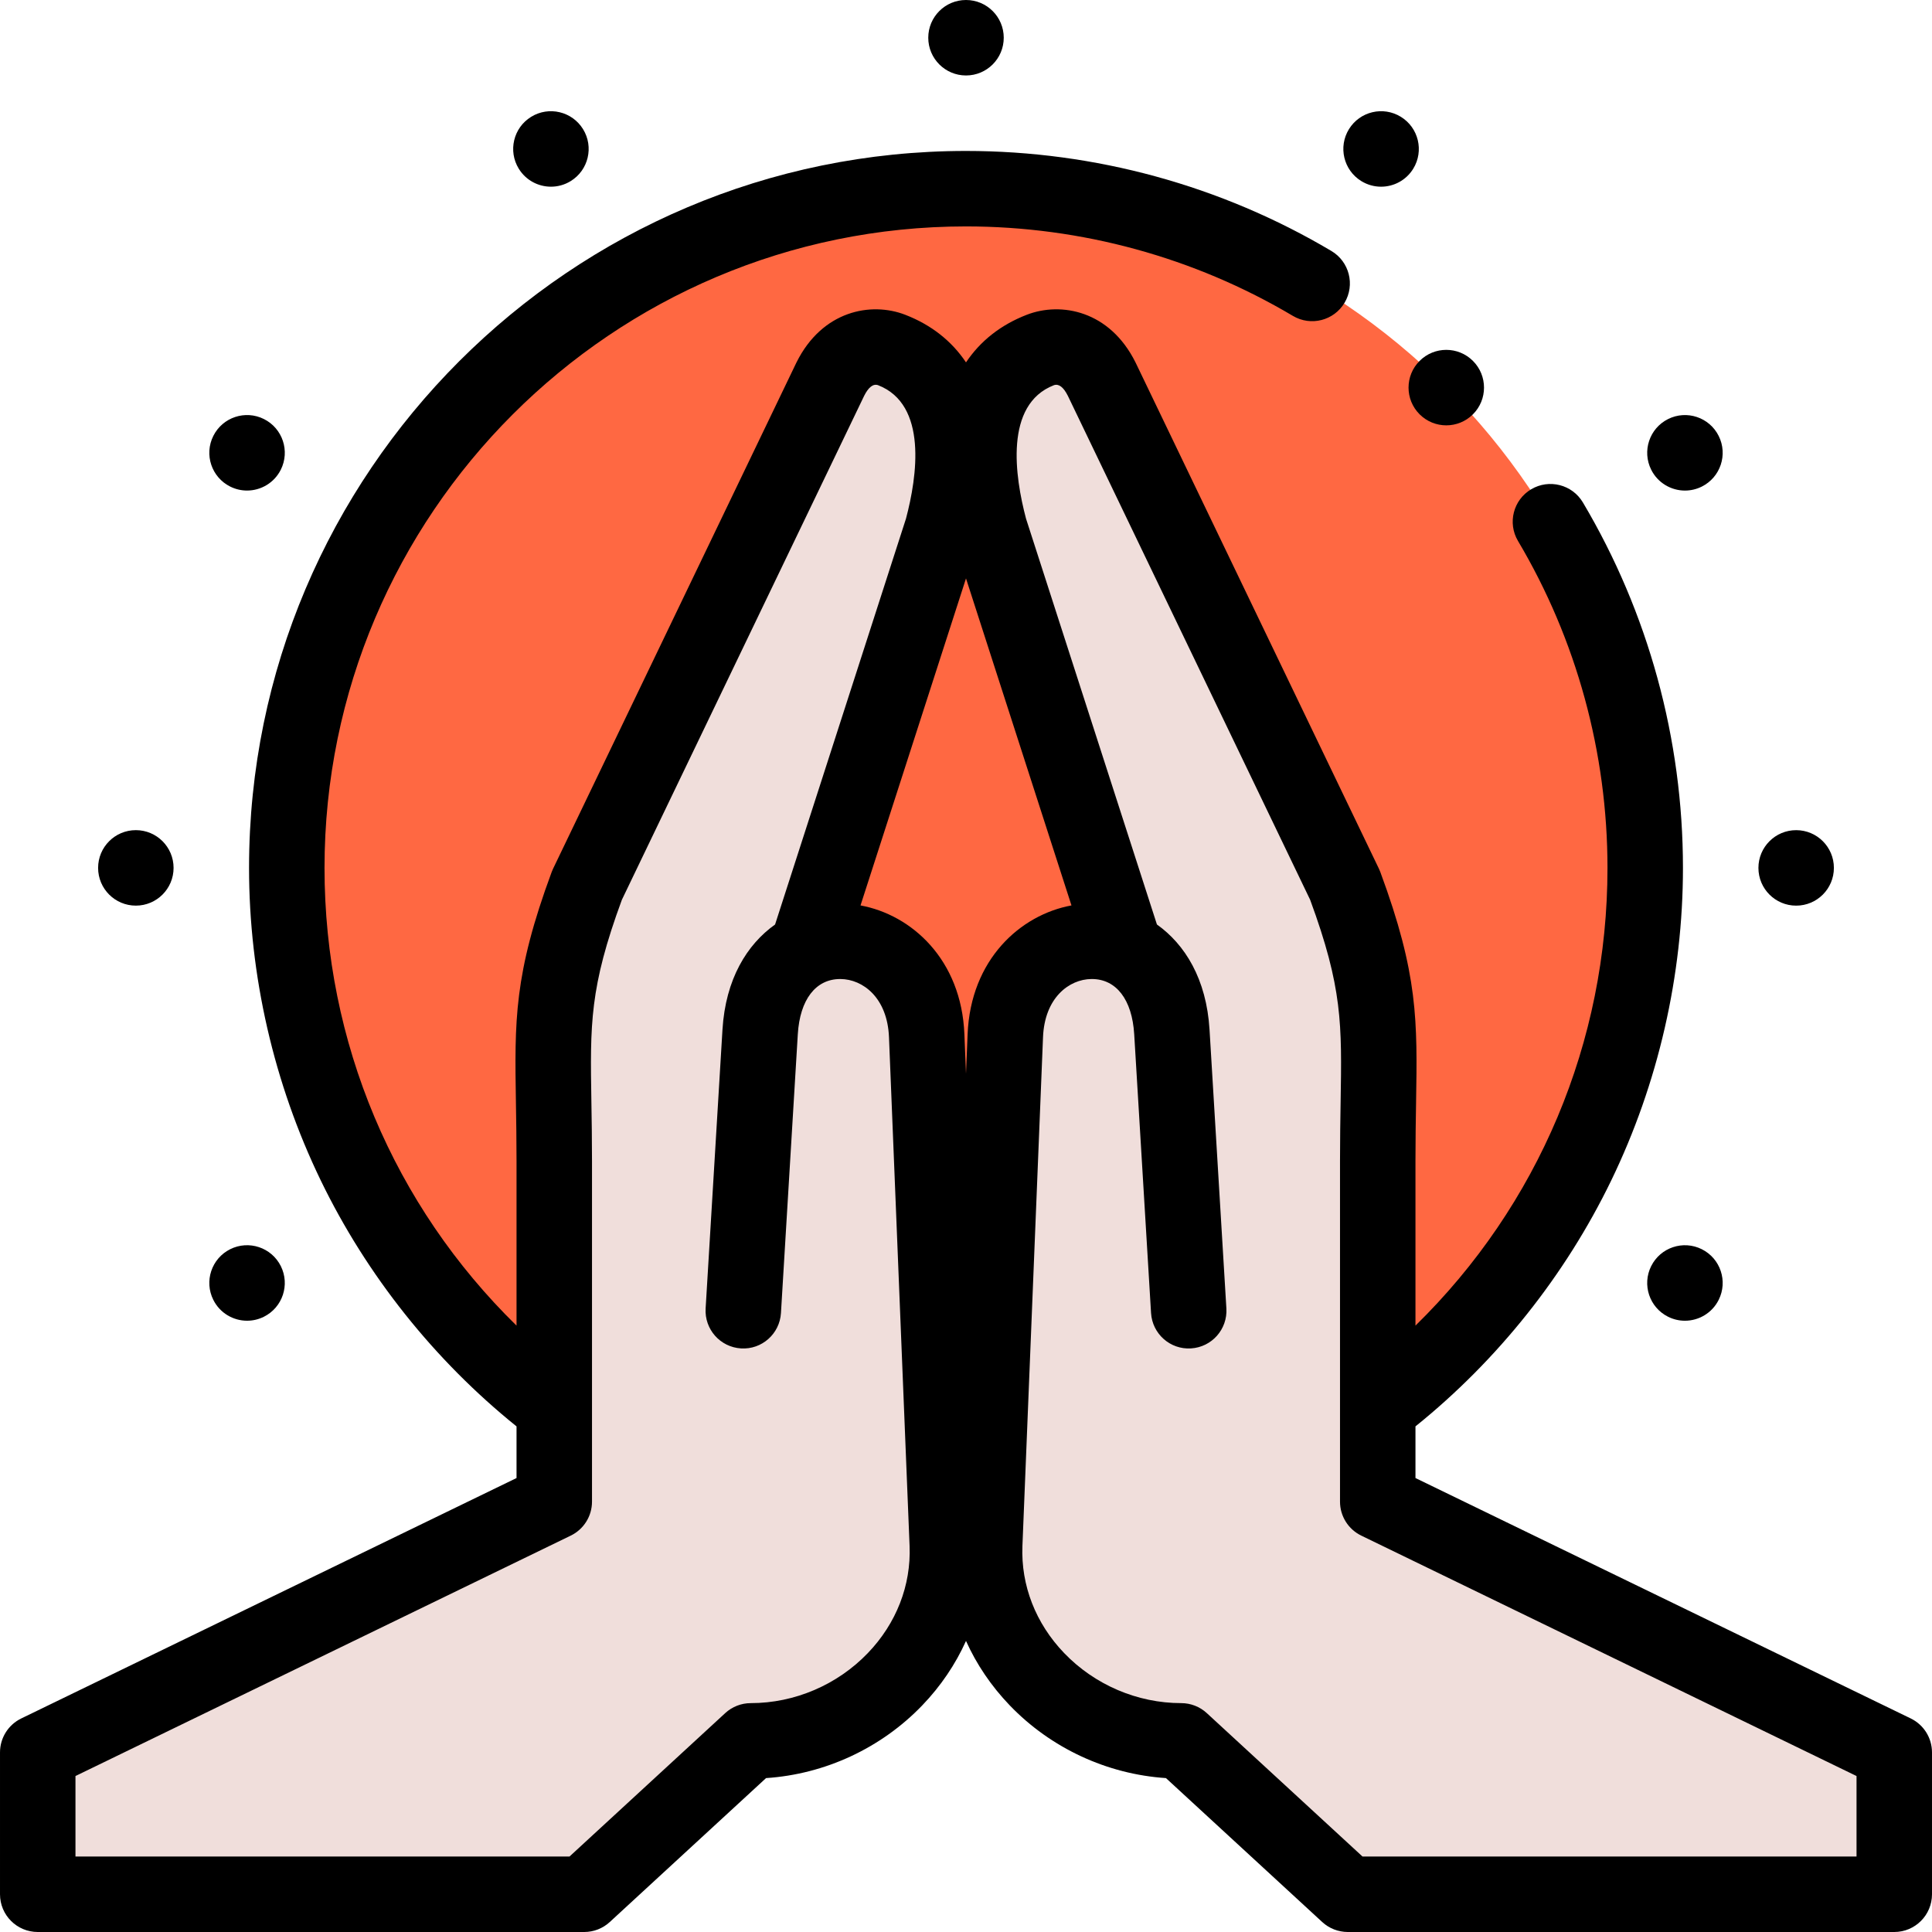 <!-- icon666.com - MILLIONS OF FREE VECTOR ICONS --><svg id="Layer_1" enable-background="new 0 0 512.001 512.001" viewBox="0 0 512.001 512.001" xmlns="http://www.w3.org/2000/svg"><g><g clip-rule="evenodd" fill-rule="evenodd"><path d="m155.584 234.551c-11.393 30.809-8.697 40.373-8.697 73.097v65.511 24.798l-136.887 66.448v37.597h144.823l44.141-40.655c28.642 0 53.234-23.451 52.076-52.059l-5.456-134.808c-.838-20.712-18.992-29.346-31.776-22.961l35.883-111.249c5.342-19.93 4.542-40.564-13.394-47.52-3.628-1.407-11.535-1.778-16.267 7.75z" fill="#ffdcd5" style="fill: rgb(240, 222, 219);"></path><path d="m262.309 140.269 35.883 111.249c-12.784-6.385-30.938 2.25-31.776 22.962l-5.456 134.808c-1.158 28.608 23.434 52.059 52.077 52.059l44.141 40.655h144.823l-.001-37.597-136.887-66.447c0-9.623 0-17.647 0-24.798 0-22.834 0-36.776 0-65.511 0-32.724 2.696-42.288-8.697-73.097l-64.446-134.054c-4.732-9.528-12.639-9.157-16.267-7.75-17.936 6.956-18.736 27.59-13.394 47.521z" fill="#ffdcd5" style="fill: rgb(240, 222, 219);"></path><path d="m251.041 409.287h9.92l5.456-134.808c.838-20.712 18.992-29.346 31.776-22.962l-35.883-111.249c-5.342-19.93-4.542-40.564 13.395-47.52 3.628-1.407 11.535-1.778 16.267 7.75l64.447 134.053c11.393 30.809 8.697 40.373 8.697 73.097v65.511c44.669-34.047 70.887-86.993 70.887-143.158 0-99.411-80.589-180-180-180s-180 80.589-180 180c0 56.165 26.217 109.112 70.886 143.158 0-22.834 0-36.776 0-65.511 0-32.724-2.696-42.288 8.697-73.097l64.447-134.053c4.732-9.528 12.639-9.157 16.267-7.75 17.936 6.956 18.736 27.59 13.394 47.52l-35.883 111.249c12.784-6.385 30.938 2.25 31.776 22.962z" fill="#ffc144" style="fill: rgb(255, 104, 66);"></path></g><g><path d="m506.367 455.408-131.253-63.712v-13.689c21.775-17.531 39.7-40.027 51.884-65.182 12.432-25.666 19.003-54.307 19.003-82.824 0-34.132-9.169-67.621-26.517-96.846-2.819-4.749-8.955-6.311-13.704-3.495-4.749 2.819-6.314 8.955-3.495 13.704 15.515 26.137 23.715 56.096 23.715 86.637 0 46.184-18.352 89.469-50.887 121.302v-43.655c0-5.669.083-10.724.157-15.184.365-22.071.566-34.229-9.475-61.383-.109-.293-.231-.582-.367-.864l-64.446-134.052c-.019-.038-.038-.077-.057-.115-6.813-13.717-19.725-16.158-28.838-12.624-6.922 2.684-12.305 6.963-16.087 12.611-3.782-5.648-9.165-9.927-16.086-12.611-9.114-3.535-22.026-1.094-28.839 12.624-.019.038-.038.077-.057.115l-64.447 134.053c-.136.282-.258.57-.367.864-10.042 27.153-9.84 39.312-9.475 61.383.074 4.46.157 9.515.157 15.184v43.655c-32.534-31.833-50.886-75.118-50.886-121.302 0-93.738 76.262-170 170-170 30.544 0 60.5 8.199 86.629 23.711 4.751 2.821 10.885 1.257 13.704-3.494 2.819-4.749 1.255-10.884-3.494-13.703-29.218-17.346-62.704-26.514-96.839-26.514-104.767 0-190 85.233-190 190 0 28.519 6.571 57.159 19.003 82.825 12.184 25.154 30.109 47.649 51.883 65.18v13.69l-131.252 63.711c-3.446 1.673-5.634 5.166-5.634 8.996v37.597c0 5.522 4.477 10 10 10h144.822c2.51 0 4.928-.944 6.774-2.645l41.415-38.143c15.59-1.024 30.496-7.923 41.404-19.281 4.914-5.117 8.801-10.883 11.585-17.067 2.783 6.184 6.671 11.95 11.584 17.067 10.908 11.358 25.814 18.257 41.404 19.281l41.415 38.143c1.846 1.7 4.264 2.645 6.774 2.645h144.823c5.523 0 10-4.478 10-10v-37.597c0-3.83-2.187-7.323-5.633-8.996zm-276.376-17.329c-8.097 8.432-19.406 13.268-31.026 13.268-2.51 0-4.928.944-6.774 2.645l-41.271 38.01h-130.92v-21.335l131.253-63.712c3.446-1.673 5.633-5.166 5.633-8.996v-90.31c0-5.834-.085-10.977-.16-15.515-.344-20.798-.502-30.358 8.076-53.678l64.21-133.561c1.156-2.306 2.396-3.248 3.67-2.823 13.221 5.127 10.362 24.253 7.414 35.371l-34.693 107.56c-7.421 5.28-13.128 14.429-13.941 27.882l-4.463 73.874c-.333 5.514 3.866 10.252 9.379 10.585 5.518.347 10.251-3.866 10.585-9.378l4.463-73.875c.554-9.176 4.749-14.638 11.23-14.638h.115c5.877.059 12.396 4.912 12.822 15.431l5.456 134.808c.422 10.441-3.505 20.522-11.058 28.387zm26.433-164.004-.424 10.473-.424-10.473c-.801-19.807-13.981-31.636-27.529-34.127l27.953-86.661 27.952 86.661c-13.546 2.491-26.726 14.321-27.528 34.127zm235.576 217.926h-130.918l-41.27-38.01c-1.846-1.7-4.264-2.645-6.774-2.645-11.621 0-22.93-4.836-31.027-13.268-7.553-7.865-11.48-17.946-11.058-28.388l5.456-134.808c.426-10.519 6.945-15.372 12.822-15.431h.115c6.48 0 10.676 5.462 11.23 14.639l4.464 73.874c.333 5.513 5.065 9.726 10.585 9.378 5.513-.333 9.712-5.071 9.379-10.585l-4.464-73.873c-.813-13.455-6.519-22.604-13.941-27.884l-34.693-107.559c-2.949-11.118-5.808-30.244 7.396-35.364 1.294-.439 2.532.511 3.688 2.815l64.211 133.562c8.578 23.318 8.419 32.879 8.075 53.678-.075 4.537-.16 9.681-.16 15.515v90.31c0 3.83 2.188 7.323 5.633 8.996l131.251 63.713z" fill="#000000"></path><path d="m256.004 20c5.523 0 10-4.478 10-10s-4.477-10-10-10h-.007c-5.523 0-9.997 4.478-9.997 10s4.481 10 10.004 10z" fill="#000000"></path><path d="m360.763 47.993c1.635 1.006 3.444 1.484 5.232 1.484 3.357 0 6.637-1.69 8.526-4.76 2.895-4.704 1.428-10.863-3.275-13.758l-.006-.004c-4.703-2.895-10.86-1.426-13.755 3.277-2.895 4.706-1.425 10.867 3.278 13.761z" fill="#000000"></path><path d="m446.537 130.006c1.502 0 3.029-.34 4.464-1.058 4.94-2.47 6.942-8.477 4.472-13.417l-.003-.007c-2.47-4.939-8.477-6.94-13.415-4.468-4.94 2.47-6.94 8.479-4.471 13.419 1.753 3.505 5.284 5.531 8.953 5.531z" fill="#000000"></path><path d="m476.001 240.005c5.523 0 10-4.478 10-10v-.008c0-5.522-4.477-9.996-10-9.996s-10 4.481-10 10.004 4.478 10 10 10z" fill="#000000"></path><path d="m450.999 331.058c-4.939-2.473-10.949-.466-13.418 4.476-2.47 4.939-.468 10.946 4.472 13.416 1.436.718 2.961 1.058 4.464 1.058 3.668 0 7.2-2.025 8.952-5.529l.003-.007c2.471-4.942.467-10.945-4.473-13.414z" fill="#000000"></path><path d="m146.01 49.475c1.789 0 3.6-.479 5.234-1.485 4.704-2.895 6.17-9.054 3.275-13.758s-9.055-6.171-13.758-3.275l-.006.004c-4.704 2.895-6.167 9.052-3.272 13.756 1.89 3.068 5.169 4.758 8.527 4.758z" fill="#000000"></path><path d="m61.002 128.944c1.435.718 2.959 1.058 4.462 1.058 3.669 0 7.204-2.027 8.956-5.533 2.47-4.939.468-10.946-4.472-13.416-4.939-2.471-10.947-.469-13.417 4.472l-.003.007c-2.469 4.94-.465 10.943 4.474 13.412z" fill="#000000"></path><path d="m36 240.001c5.523 0 10-4.481 10-10.004s-4.477-10-10-10-10 4.478-10 10v.008c0 5.522 4.477 9.996 10 9.996z" fill="#000000"></path><path d="m56.532 344.478c1.752 3.503 5.281 5.527 8.948 5.527 1.503 0 3.03-.341 4.466-1.06 4.94-2.47 6.94-8.479 4.471-13.419-2.47-4.94-8.476-6.942-13.417-4.473-4.94 2.47-6.942 8.477-4.472 13.417z" fill="#000000"></path><path d="m376.209 109.793c1.953 1.952 4.512 2.929 7.071 2.929s5.118-.977 7.071-2.929c3.905-3.905 3.905-10.237 0-14.143l-.005-.005c-3.905-3.904-10.233-3.903-14.139.003s-3.903 10.24.002 14.145z" fill="#000000"></path></g></g></svg>
